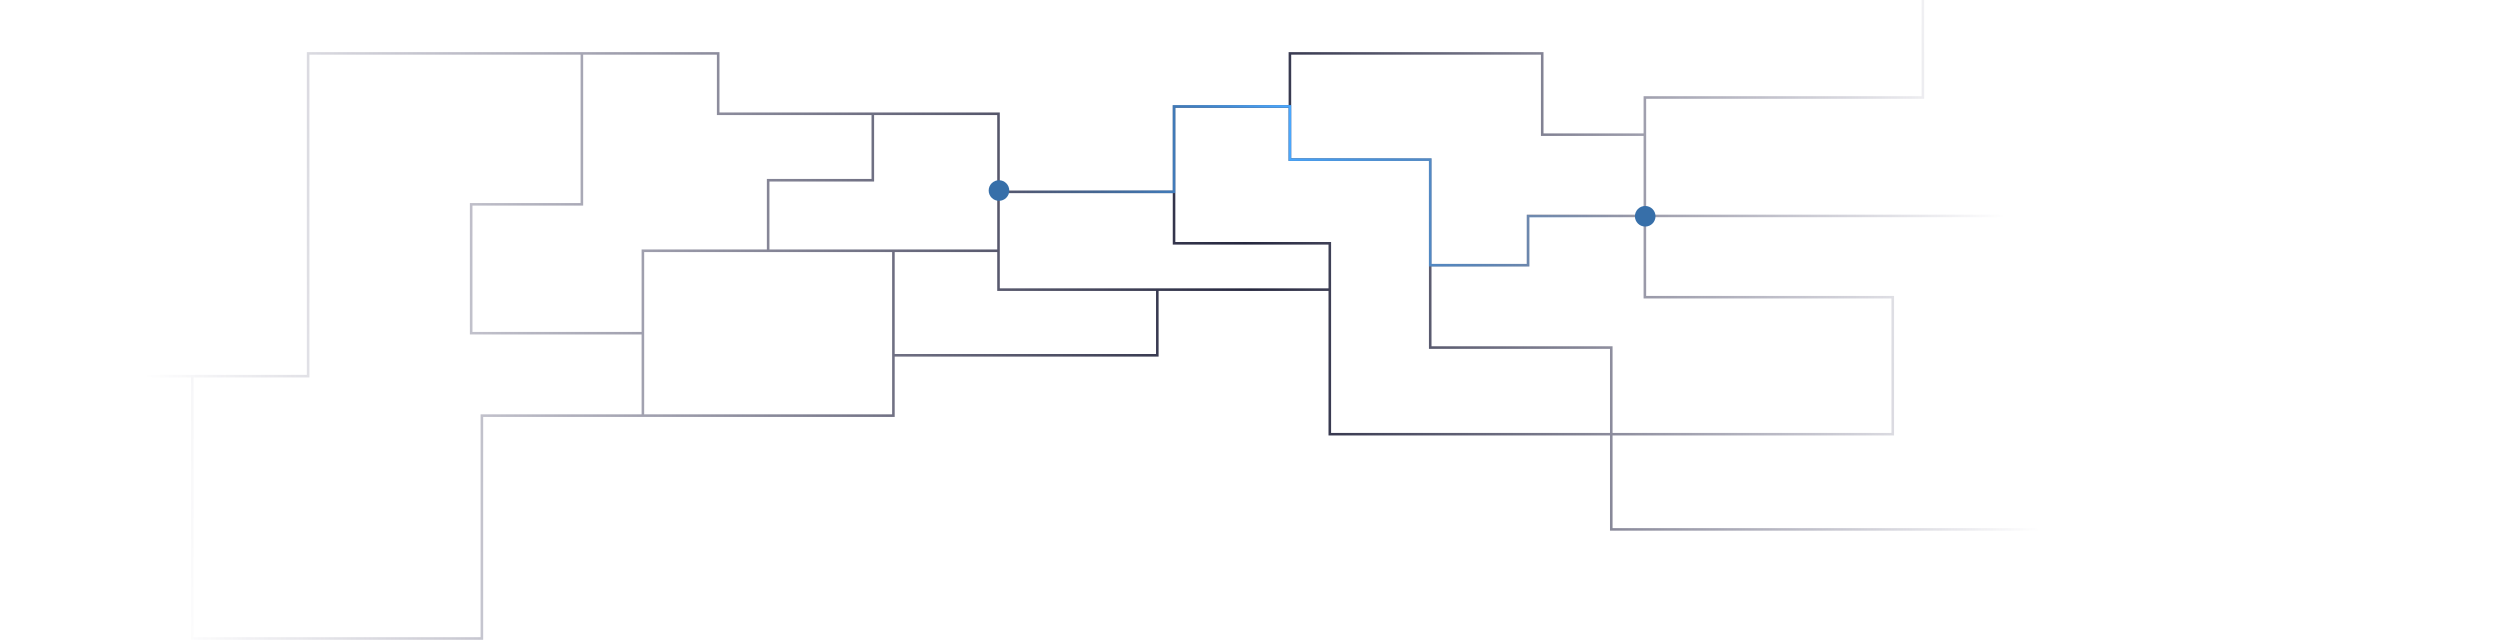 <svg width="971" height="249" viewBox="0 0 971 249" fill="none" xmlns="http://www.w3.org/2000/svg">
<path d="M0 146.095H74.685M74.685 146.095V248H187.161V161.425H249.699M74.685 146.095H119.675V20.742H226M249.699 161.425H312.236H347V138M249.699 161.425V129.411M387.82 97.396V74.5M387.82 97.396H347M387.82 97.396V112.5H449.5M516.494 112.5V168.64H625.821M516.494 112.5H449.5M516.494 112.5V94.5H456V74.5M746.846 0V37.876H638.868V52.306M625.821 168.64H735.148V115.433H638.868V83.869M625.821 168.64V205.615H810.733V146.095H970V79.36H896.215L869.221 52.306H782V83.869H638.868M625.821 168.64V135H555.5V103M638.868 52.306H599V20.742H501V41.371M638.868 52.306V83.869M501 41.371V62H555.5V103M501 41.371H456V74.5M456 74.5H387.82M387.82 74.5V44.189H339M638.868 83.869H593.5V103H555.5M249.699 129.411V97.396H298.349M249.699 129.411H183V79.36H226V20.742M226 20.742H278.943V44.189H339M347 97.396H298.349M347 97.396V138M298.349 97.396V70H339V44.189M449.5 112.5V138H347" stroke="url(#paint0_linear_630_169)"/>
<path d="M391.5 74.5H456V41.333H478.5L501 41.333V62H555.5V103H593.5V84H635.5" stroke="url(#paint1_linear_630_169)"/>
<g filter="url(#filter0_d_630_169)">
<path d="M392 74C392 76.209 390.209 78 388 78C385.791 78 384 76.209 384 74C384 71.791 385.791 70 388 70C390.209 70 392 71.791 392 74Z" fill="#376FA9"/>
</g>
<g filter="url(#filter1_d_630_169)">
<circle cx="639" cy="84" r="4" fill="#376FA9"/>
</g>
<defs>
<filter id="filter0_d_630_169" x="372" y="58" width="32" height="32" filterUnits="userSpaceOnUse" color-interpolation-filters="sRGB">
<feFlood flood-opacity="0" result="BackgroundImageFix"/>
<feColorMatrix in="SourceAlpha" type="matrix" values="0 0 0 0 0 0 0 0 0 0 0 0 0 0 0 0 0 0 127 0" result="hardAlpha"/>
<feOffset/>
<feGaussianBlur stdDeviation="6"/>
<feComposite in2="hardAlpha" operator="out"/>
<feColorMatrix type="matrix" values="0 0 0 0 0.231 0 0 0 0 0.443 0 0 0 0 0.675 0 0 0 1 0"/>
<feBlend mode="normal" in2="BackgroundImageFix" result="effect1_dropShadow_630_169"/>
<feBlend mode="normal" in="SourceGraphic" in2="effect1_dropShadow_630_169" result="shape"/>
</filter>
<filter id="filter1_d_630_169" x="623" y="68" width="32" height="32" filterUnits="userSpaceOnUse" color-interpolation-filters="sRGB">
<feFlood flood-opacity="0" result="BackgroundImageFix"/>
<feColorMatrix in="SourceAlpha" type="matrix" values="0 0 0 0 0 0 0 0 0 0 0 0 0 0 0 0 0 0 127 0" result="hardAlpha"/>
<feOffset/>
<feGaussianBlur stdDeviation="6"/>
<feComposite in2="hardAlpha" operator="out"/>
<feColorMatrix type="matrix" values="0 0 0 0 0.235 0 0 0 0 0.459 0 0 0 0 0.698 0 0 0 1 0"/>
<feBlend mode="normal" in2="BackgroundImageFix" result="effect1_dropShadow_630_169"/>
<feBlend mode="normal" in="SourceGraphic" in2="effect1_dropShadow_630_169" result="shape"/>
</filter>
<linearGradient id="paint0_linear_630_169" x1="49" y1="81" x2="769.061" y2="0.547" gradientUnits="userSpaceOnUse">
<stop stop-color="#343259" stop-opacity="0"/>
<stop offset="0.594" stop-color="#25273E"/>
<stop offset="1" stop-color="#343259" stop-opacity="0"/>
</linearGradient>
<linearGradient id="paint1_linear_630_169" x1="633.5" y1="83.5" x2="388.5" y2="74" gradientUnits="userSpaceOnUse">
<stop stop-color="#4AA8FF" stop-opacity="0"/>
<stop offset="0.552" stop-color="#4AA8FF"/>
<stop offset="1" stop-color="#4AA8FF" stop-opacity="0"/>
</linearGradient>
</defs>
</svg>
